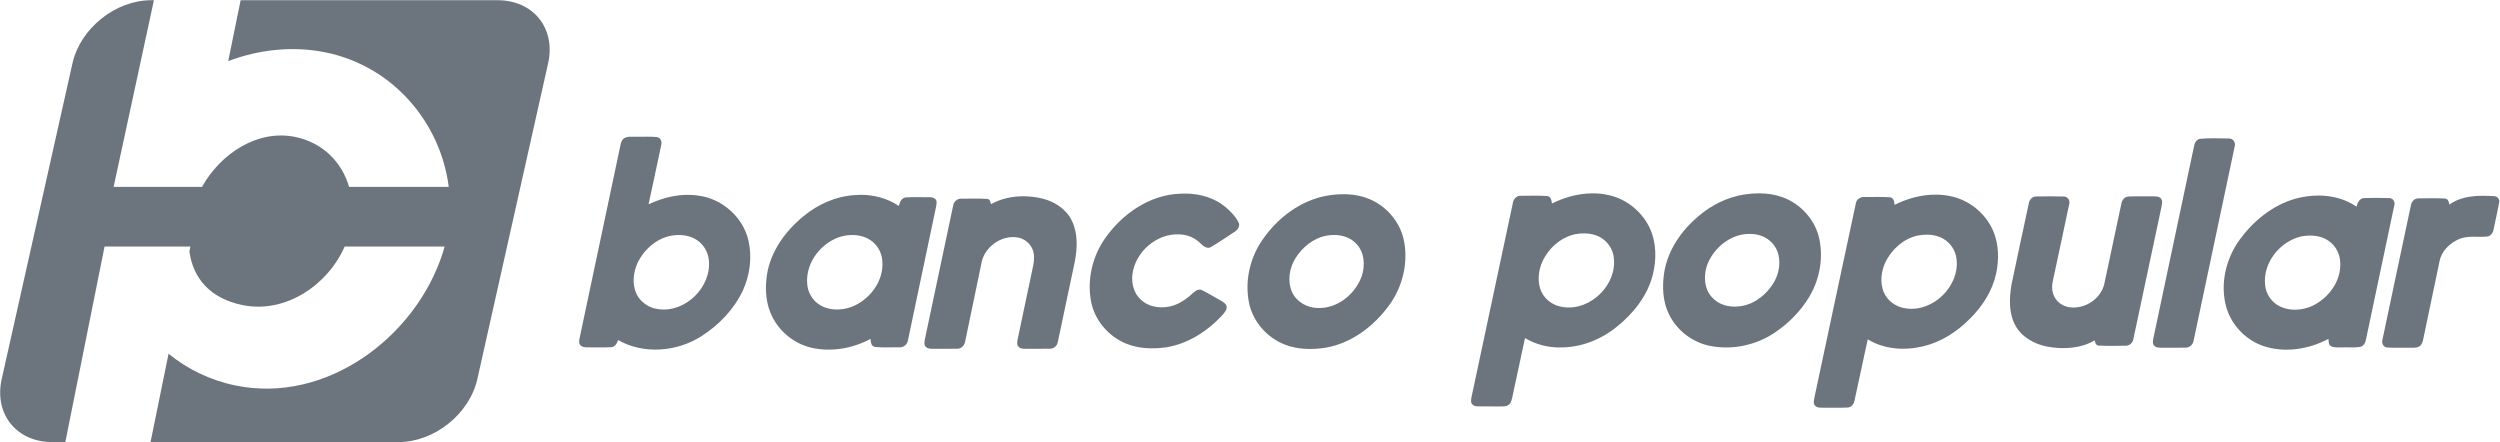 <?xml version="1.0" encoding="UTF-8" standalone="no"?>
<!-- Created with Inkscape (http://www.inkscape.org/) -->

<svg
   xmlns:dc="http://purl.org/dc/elements/1.1/"
   xmlns:cc="http://creativecommons.org/ns#"
   xmlns:rdf="http://www.w3.org/1999/02/22-rdf-syntax-ns#"
   xmlns:svg="http://www.w3.org/2000/svg"
   xmlns="http://www.w3.org/2000/svg"
   xmlns:sodipodi="http://sodipodi.sourceforge.net/DTD/sodipodi-0.dtd"
   xmlns:inkscape="http://www.inkscape.org/namespaces/inkscape"
   width="1881.668"
   height="332.685"
   viewBox="0 0 497.858 88.023"
   version="1.1"
   id="svg6538"
   inkscape:version="0.92.3 (2405546, 2018-03-11)"
   sodipodi:docname="05_BancoPopular_g.svg">
  <title
     id="title826">Banco Popular logo</title>
  <defs
     id="defs6532">
    <clipPath
       id="clipPath4571"
       clipPathUnits="userSpaceOnUse">
      <path
         inkscape:connector-curvature="0"
         id="path4569"
         d="M 21.758,22.944 H 633.374 V 814.661 H 21.758 Z" />
    </clipPath>
    <clipPath
       id="clipPath4533"
       clipPathUnits="userSpaceOnUse">
      <path
         inkscape:connector-curvature="0"
         id="path4531"
         d="M 21.758,22.944 H 633.374 V 814.661 H 21.758 Z" />
    </clipPath>
  </defs>
  <sodipodi:namedview
     id="base"
     pagecolor="#ffffff"
     bordercolor="#666666"
     borderopacity="1.0"
     inkscape:pageopacity="0.0"
     inkscape:pageshadow="2"
     inkscape:zoom="1"
     inkscape:cx="1137.5602"
     inkscape:cy="216.81319"
     inkscape:document-units="mm"
     inkscape:current-layer="layer1"
     showgrid="false"
     fit-margin-top="0"
     fit-margin-left="0"
     fit-margin-right="0"
     fit-margin-bottom="0"
     units="px"
     inkscape:window-width="1853"
     inkscape:window-height="1025"
     inkscape:window-x="67"
     inkscape:window-y="27"
     inkscape:window-maximized="1"
     inkscape:showpageshadow="false" />
  <g
     inkscape:label="Layer 1"
     inkscape:groupmode="layer"
     id="layer1"
     transform="translate(-57.636,-157.818)">
    <g
       id="#000000ff"
       transform="matrix(0.268,0,0,0.268,166.736,177.576)"
       style="fill:#6c757d;fill-opacity:1">
      <path
         style="opacity:1;fill:#6c757d;fill-opacity:1;stroke-width:0.408"
         d="m -186.969,432.721 c -10.856,0 -21.508,8.527 -23.883,19.121 l -21.441,95.66 c -2.374,10.594 4.454,19.123 15.311,19.123 h 3.965 l 11.893,-59.268 h 26.016 l -0.314,1.527 0.002,0.002 c 1.144,8.16 6.315,14.195 16.064,16.213 13.029,2.696 25.883,-6.049 30.996,-17.742 h 30.281 c -0.179,0.657 -0.36,1.312 -0.57,1.965 -8.195,25.53 -35.318,45.838 -62.824,40.145 -7.776,-1.609 -14.602,-4.991 -20.258,-9.623 l -5.461,26.781 h 75.16 c 10.856,0 21.508,-8.529 23.883,-19.123 l 21.441,-95.66 c 2.374,-10.594 -4.454,-19.121 -15.311,-19.121 h -77.875 l -3.76,18.451 c 9.408,-3.544 19.7,-4.67 29.639,-2.613 20.509,4.246 34.744,21.436 37.189,40.721 h -30.195 c -2.176,-7.393 -7.823,-13.365 -16.348,-15.129 -11.294,-2.339 -22.545,4.944 -28.221,15.129 h -26.787 c 0.044,-0.191 0.073,-0.383 0.119,-0.572 0.003,-0.017 0.008,-0.032 0.012,-0.049 l 12.074,-55.938 z m 150.141,41.359 c -1.017,0.011 -2.035,0.042 -3.051,0.012 -1.244,0.057 -2.598,-0.22 -3.736,0.42 -0.75,0.445 -1.013,1.333 -1.172,2.133 -4.14,19.574 -8.292,39.152 -12.432,58.727 -0.175,0.746 -0.143,1.673 0.559,2.15 0.873,0.547 1.959,0.362 2.934,0.402 2.048,-0.049 4.103,0.074 6.146,-0.057 1.175,-0.069 1.75,-1.175 2.076,-2.154 7.758,4.401 17.776,3.582 25.199,-1.137 5.331,-3.402 9.939,-8.162 12.635,-13.926 2.137,-4.691 2.826,-10.086 1.668,-15.127 -1.623,-7.052 -7.957,-12.665 -15.119,-13.574 -5.18,-0.824 -10.466,0.414 -15.156,2.621 1.313,-5.967 2.574,-11.946 3.834,-17.922 0.339,-1.036 -0.167,-2.32 -1.342,-2.463 -1.01,-0.108 -2.026,-0.117 -3.043,-0.105 z m 475.064,0.479 c -1.491,-0.011 -2.979,0.017 -4.451,0.17 -0.959,0.257 -1.509,1.178 -1.672,2.096 -4.12,19.431 -8.224,38.871 -12.348,58.303 -0.126,0.746 -0.35,1.673 0.254,2.285 0.681,0.73 1.782,0.595 2.691,0.623 2.321,-0.037 4.642,0.04 6.963,-0.033 1.232,-0.025 2.154,-1.093 2.309,-2.264 4.128,-19.513 8.267,-39.026 12.387,-58.539 0.436,-1.183 -0.33,-2.605 -1.664,-2.576 -1.485,-0.004 -2.978,-0.054 -4.469,-0.065 z m -137.912,16.684 c -1.417,-0.006 -2.836,0.106 -4.23,0.305 -5.249,0.75 -10.172,3.171 -14.182,6.609 -5.152,4.319 -9.255,10.212 -10.377,16.938 -0.669,4.307 -0.514,8.922 1.469,12.887 2.382,4.846 7.1,8.446 12.398,9.494 6.701,1.334 13.875,-0.175 19.545,-3.969 4.287,-2.859 8.012,-6.632 10.639,-11.074 3.035,-5.184 4.204,-11.505 2.936,-17.398 -1.228,-5.788 -5.689,-10.691 -11.244,-12.645 -2.233,-0.8 -4.591,-1.137 -6.953,-1.146 z m -50.906,0.008 c -4.124,0.08 -8.234,1.242 -11.916,3.076 -0.126,-0.934 -0.306,-2.165 -1.473,-2.275 -2.672,-0.184 -5.359,-0.068 -8.035,-0.064 -1.334,-0.053 -2.244,1.165 -2.383,2.385 -4.026,18.917 -8.056,37.837 -12.086,56.75 -0.208,1.06 -0.557,2.108 -0.537,3.197 0.041,0.84 0.852,1.443 1.664,1.455 2.264,0.11 4.535,-8e-5 6.803,0.049 1.016,-0.037 2.187,0.151 3.031,-0.562 0.6,-0.481 0.762,-1.277 0.941,-1.982 1.293,-6.057 2.591,-12.117 3.908,-18.174 3.267,1.95 7.072,2.948 10.873,2.834 6.171,0.012 12.195,-2.395 16.955,-6.262 4.997,-4.009 9.223,-9.314 10.867,-15.596 1.228,-4.788 1.162,-10.079 -1.012,-14.59 -2.345,-4.748 -6.84,-8.423 -12.008,-9.639 -1.842,-0.45 -3.719,-0.638 -5.594,-0.602 z m -122.846,0.062 c -0.615,-0.009 -1.228,0.007 -1.838,0.045 -9.181,0.363 -17.38,6.057 -22.561,13.387 -3.92,5.506 -5.612,12.603 -4.344,19.264 1.085,5.735 5.336,10.677 10.736,12.818 3.744,1.509 7.895,1.636 11.852,1.109 6.754,-1.032 12.776,-4.942 17.328,-9.918 0.632,-0.779 1.496,-1.734 1.076,-2.814 -0.441,-0.869 -1.375,-1.265 -2.162,-1.738 -1.717,-0.922 -3.361,-1.985 -5.115,-2.838 -0.885,-0.498 -1.911,-0.029 -2.572,0.615 -1.766,1.632 -3.721,3.136 -6.021,3.928 -3.32,1.162 -7.386,0.774 -10.029,-1.697 -2.117,-1.901 -2.912,-4.914 -2.557,-7.68 0.828,-6.812 7.418,-12.538 14.336,-12.102 2.296,0.069 4.568,0.991 6.191,2.631 0.877,0.869 2.179,2.003 3.436,1.105 2.37,-1.407 4.629,-2.99 6.945,-4.479 0.995,-0.591 1.9,-1.852 1.211,-3.002 -0.922,-1.795 -2.401,-3.24 -3.906,-4.549 -3.337,-2.794 -7.7,-4.024 -12.006,-4.086 z m 48.252,0.201 c -1.717,-0.037 -3.442,0.102 -5.121,0.371 -8.492,1.387 -15.796,7.085 -20.426,14.17 -3.442,5.368 -4.85,12.069 -3.586,18.342 1.175,5.792 5.571,10.74 11.094,12.771 3.785,1.428 7.95,1.476 11.906,0.9 8.011,-1.309 14.905,-6.562 19.562,-13.035 3.965,-5.482 5.694,-12.571 4.434,-19.24 -0.999,-5.343 -4.704,-10.037 -9.582,-12.391 -2.58,-1.272 -5.42,-1.826 -8.281,-1.889 z m 179.08,0.121 c -4.347,-0.034 -8.697,1.164 -12.582,3.098 -0.025,-0.983 -0.322,-2.252 -1.521,-2.305 -2.557,-0.163 -5.126,-0.048 -7.684,-0.065 -1.211,-0.094 -2.362,0.759 -2.537,1.975 -4.209,19.57 -8.336,39.164 -12.529,58.738 -0.147,0.844 -0.458,1.916 0.252,2.602 0.706,0.644 1.738,0.49 2.623,0.535 2.402,-0.049 4.812,0.064 7.215,-0.059 1.081,-0.065 1.864,-1.027 2.039,-2.047 1.358,-6.204 2.663,-12.419 4.018,-18.627 5.009,3.096 11.266,3.478 16.891,2.104 5.408,-1.301 10.238,-4.437 14.113,-8.377 3.769,-3.724 6.758,-8.387 7.9,-13.607 0.922,-4.279 0.849,-8.896 -0.881,-12.963 -2.284,-5.331 -7.288,-9.413 -12.986,-10.539 -1.432,-0.304 -2.881,-0.452 -4.33,-0.463 z m -325.965,0.057 c -0.586,0.006 -1.173,0.036 -1.756,0.09 -5.71,0.347 -11.159,2.786 -15.531,6.424 -5.413,4.425 -9.845,10.486 -11.012,17.506 -0.591,3.895 -0.49,8.008 1.02,11.695 2.129,5.266 6.904,9.372 12.451,10.633 6.024,1.375 12.46,0.216 17.873,-2.68 0.106,0.93 0.159,2.246 1.342,2.426 2.435,0.29 4.919,0.07 7.379,0.127 1.248,0.094 2.432,-0.821 2.619,-2.061 2.774,-13.064 5.486,-26.141 8.256,-39.205 0.188,-0.959 0.485,-1.921 0.428,-2.908 -0.143,-1.13 -1.472,-1.373 -2.406,-1.324 -2.317,0.037 -4.642,-0.091 -6.955,0.068 -1.297,0.175 -1.809,1.472 -2.066,2.586 -3.426,-2.284 -7.54,-3.419 -11.641,-3.377 z m 441.922,0.219 c -2.435,-0.009 -4.878,0.344 -7.195,1 -6.783,1.954 -12.522,6.641 -16.662,12.258 -4.324,5.882 -6.171,13.761 -4.066,20.842 1.611,5.294 5.881,9.679 11.102,11.486 6.502,2.19 13.802,1.041 19.773,-2.148 0.086,0.763 -0.008,1.774 0.771,2.223 1.056,0.53 2.289,0.309 3.439,0.354 1.782,-0.073 3.597,0.155 5.371,-0.139 1.101,-0.208 1.655,-1.324 1.818,-2.34 2.839,-13.489 5.702,-26.974 8.537,-40.463 0.375,-1.056 -0.333,-2.313 -1.5,-2.301 -2.529,-0.09 -5.067,-0.081 -7.596,-0.008 -1.391,0.037 -2.055,1.429 -2.32,2.6 -3.38,-2.322 -7.414,-3.348 -11.473,-3.363 z m 49.732,0.076 c -3.577,0.016 -7.177,0.536 -10.15,2.656 -0.098,-0.783 -0.38,-1.773 -1.326,-1.826 -2.688,-0.151 -5.388,-0.077 -8.076,-0.045 -1.277,-0.02 -2.128,1.146 -2.279,2.309 -2.851,13.505 -5.756,27.001 -8.578,40.51 -0.33,1.06 0.269,2.33 1.473,2.375 2.166,0.163 4.353,0.015 6.527,0.072 1.028,-0.037 2.141,0.142 3.096,-0.359 0.763,-0.428 1.071,-1.313 1.238,-2.125 1.644,-7.892 3.305,-15.783 4.953,-23.676 0.559,-3.104 3.072,-5.5 5.857,-6.748 2.68,-1.179 5.66,-0.529 8.482,-0.777 1.171,-0.073 1.922,-1.183 2.068,-2.264 0.542,-2.725 1.2,-5.429 1.686,-8.162 0.208,-0.889 -0.559,-1.751 -1.424,-1.828 -1.163,-0.066 -2.354,-0.117 -3.547,-0.111 z m -442.348,0.143 c -3.387,0.002 -6.763,0.74 -9.746,2.395 -0.147,-0.669 -0.301,-1.485 -1.121,-1.6 -2.594,-0.159 -5.201,-0.048 -7.799,-0.061 -1.236,-0.086 -2.35,0.845 -2.533,2.057 -2.876,13.489 -5.703,26.988 -8.566,40.48 -0.118,0.755 -0.363,1.688 0.225,2.316 0.681,0.755 1.811,0.612 2.729,0.645 2.321,-0.037 4.642,0.046 6.963,-0.031 1.248,-0.025 2.15,-1.134 2.301,-2.309 1.623,-7.795 3.254,-15.59 4.865,-23.389 0.746,-5.033 6.102,-8.904 11.115,-7.998 1.913,0.363 3.63,1.701 4.385,3.508 0.636,1.501 0.579,3.201 0.277,4.771 -1.595,7.517 -3.169,15.039 -4.76,22.561 -0.122,0.726 -0.319,1.627 0.244,2.234 0.563,0.665 1.525,0.636 2.32,0.652 2.455,-0.029 4.912,0.038 7.363,-0.031 1.167,-0.02 2.101,-0.996 2.264,-2.117 1.721,-8.08 3.414,-16.168 5.127,-24.256 0.791,-4.083 0.975,-8.551 -0.873,-12.385 -1.652,-3.467 -5.107,-5.763 -8.754,-6.693 -1.958,-0.489 -3.993,-0.751 -6.025,-0.75 z m 311.119,0.019 c -1.412,-5e-4 -2.823,0.016 -4.232,0.053 -1.211,0.029 -2.032,1.142 -2.162,2.264 -1.734,8.19 -3.532,16.364 -5.232,24.559 -0.64,4.046 -0.845,8.48 1.166,12.191 1.946,3.622 5.849,5.776 9.797,6.498 4.788,0.857 9.998,0.58 14.293,-1.9 0.126,0.722 0.347,1.538 1.236,1.574 2.725,0.131 5.465,0.062 8.193,0.037 1.167,0 2.138,-0.946 2.289,-2.08 2.823,-13.203 5.595,-26.418 8.422,-39.617 0.139,-0.93 0.568,-1.979 -0.016,-2.836 -0.604,-0.816 -1.713,-0.71 -2.598,-0.738 -2.443,0.045 -4.891,-0.061 -7.326,0.053 -1.252,0.057 -2.051,1.237 -2.182,2.387 -1.672,7.864 -3.345,15.732 -5.014,23.6 -0.787,4.727 -5.714,8.154 -10.408,7.604 -1.799,-0.179 -3.525,-1.158 -4.512,-2.684 -1.036,-1.534 -1.191,-3.509 -0.791,-5.279 1.652,-7.762 3.34,-15.515 4.955,-23.285 0.387,-1.109 -0.454,-2.374 -1.645,-2.346 -1.411,-0.035 -2.823,-0.052 -4.234,-0.053 z m -140.869,11.232 c 1.681,0.035 3.347,0.402 4.803,1.273 2.137,1.269 3.658,3.528 3.943,6.012 1.069,8.239 -7.039,16.231 -15.262,15.064 -2.814,-0.322 -5.487,-2.078 -6.682,-4.676 -1.175,-2.598 -0.979,-5.64 -0.049,-8.279 1.709,-4.401 5.58,-8.101 10.246,-9.137 0.977,-0.18 1.991,-0.279 3,-0.258 z m 50.041,0.156 c 1.262,0.01 2.518,0.223 3.699,0.688 2.378,0.954 4.291,3.06 4.883,5.572 0.759,3.128 -0.02,6.513 -1.811,9.16 -2.329,3.479 -6.073,6.236 -10.34,6.559 -2.9,0.31 -6.032,-0.553 -7.994,-2.801 -2.296,-2.451 -2.517,-6.18 -1.6,-9.264 1.436,-4.348 5.057,-7.994 9.426,-9.385 1.205,-0.345 2.474,-0.539 3.736,-0.529 z m 53.75,0.23 c 1.689,0.025 3.367,0.385 4.83,1.252 2.166,1.264 3.707,3.545 3.984,6.045 1.069,8.26 -7.096,16.283 -15.344,15.043 -2.912,-0.347 -5.646,-2.273 -6.756,-5.018 -1.122,-2.908 -0.729,-6.242 0.572,-9.027 1.917,-3.842 5.445,-7.063 9.703,-8.014 0.979,-0.19 1.996,-0.296 3.01,-0.281 z m -179.633,0.092 c 2.422,0.039 4.842,0.829 6.521,2.637 2.574,2.582 2.769,6.689 1.639,9.984 -1.999,5.355 -7.329,9.724 -13.215,9.504 -3.251,0.008 -6.527,-1.839 -7.873,-4.854 -1.448,-3.3 -0.807,-7.236 1.049,-10.238 2.125,-3.361 5.491,-6.135 9.484,-6.832 0.781,-0.144 1.587,-0.214 2.395,-0.201 z M 25.258,503.875 c 1.659,-0.029 3.321,0.276 4.814,1.016 2.582,1.281 4.355,3.976 4.506,6.855 0.53,6.139 -3.935,11.918 -9.543,13.994 -3.194,1.085 -7.017,1.065 -9.84,-0.971 -1.99,-1.387 -3.234,-3.703 -3.385,-6.113 -0.555,-6.485 4.355,-12.702 10.498,-14.391 0.957,-0.236 1.954,-0.373 2.949,-0.391 z m -52.518,0.002 c 1.948,-0.029 3.911,0.395 5.551,1.463 2.035,1.301 3.414,3.543 3.684,5.938 1.036,8.255 -7.102,16.299 -15.357,15.051 -2.798,-0.339 -5.392,-2.157 -6.596,-4.715 -1.309,-2.945 -0.924,-6.419 0.381,-9.299 1.995,-4.099 5.824,-7.517 10.408,-8.264 0.633,-0.103 1.28,-0.164 1.93,-0.174 z m 494.916,0.174 c 1.966,0.058 3.909,0.572 5.482,1.795 1.986,1.468 3.179,3.871 3.252,6.33 0.355,5.67 -3.59,10.909 -8.582,13.234 -3.043,1.317 -6.71,1.583 -9.736,0.086 -2.451,-1.203 -4.193,-3.695 -4.434,-6.42 -0.779,-6.746 4.482,-13.305 10.959,-14.777 0.721,-0.134 1.466,-0.22 2.215,-0.246 0.281,-0.01 0.563,-0.01 0.844,-0.002 z"
         transform="matrix(2.452,0,0,2.452,163.765,-1134.592)"
         id="path19"
         inkscape:connector-curvature="0" />
    </g>
  </g>
</svg>

